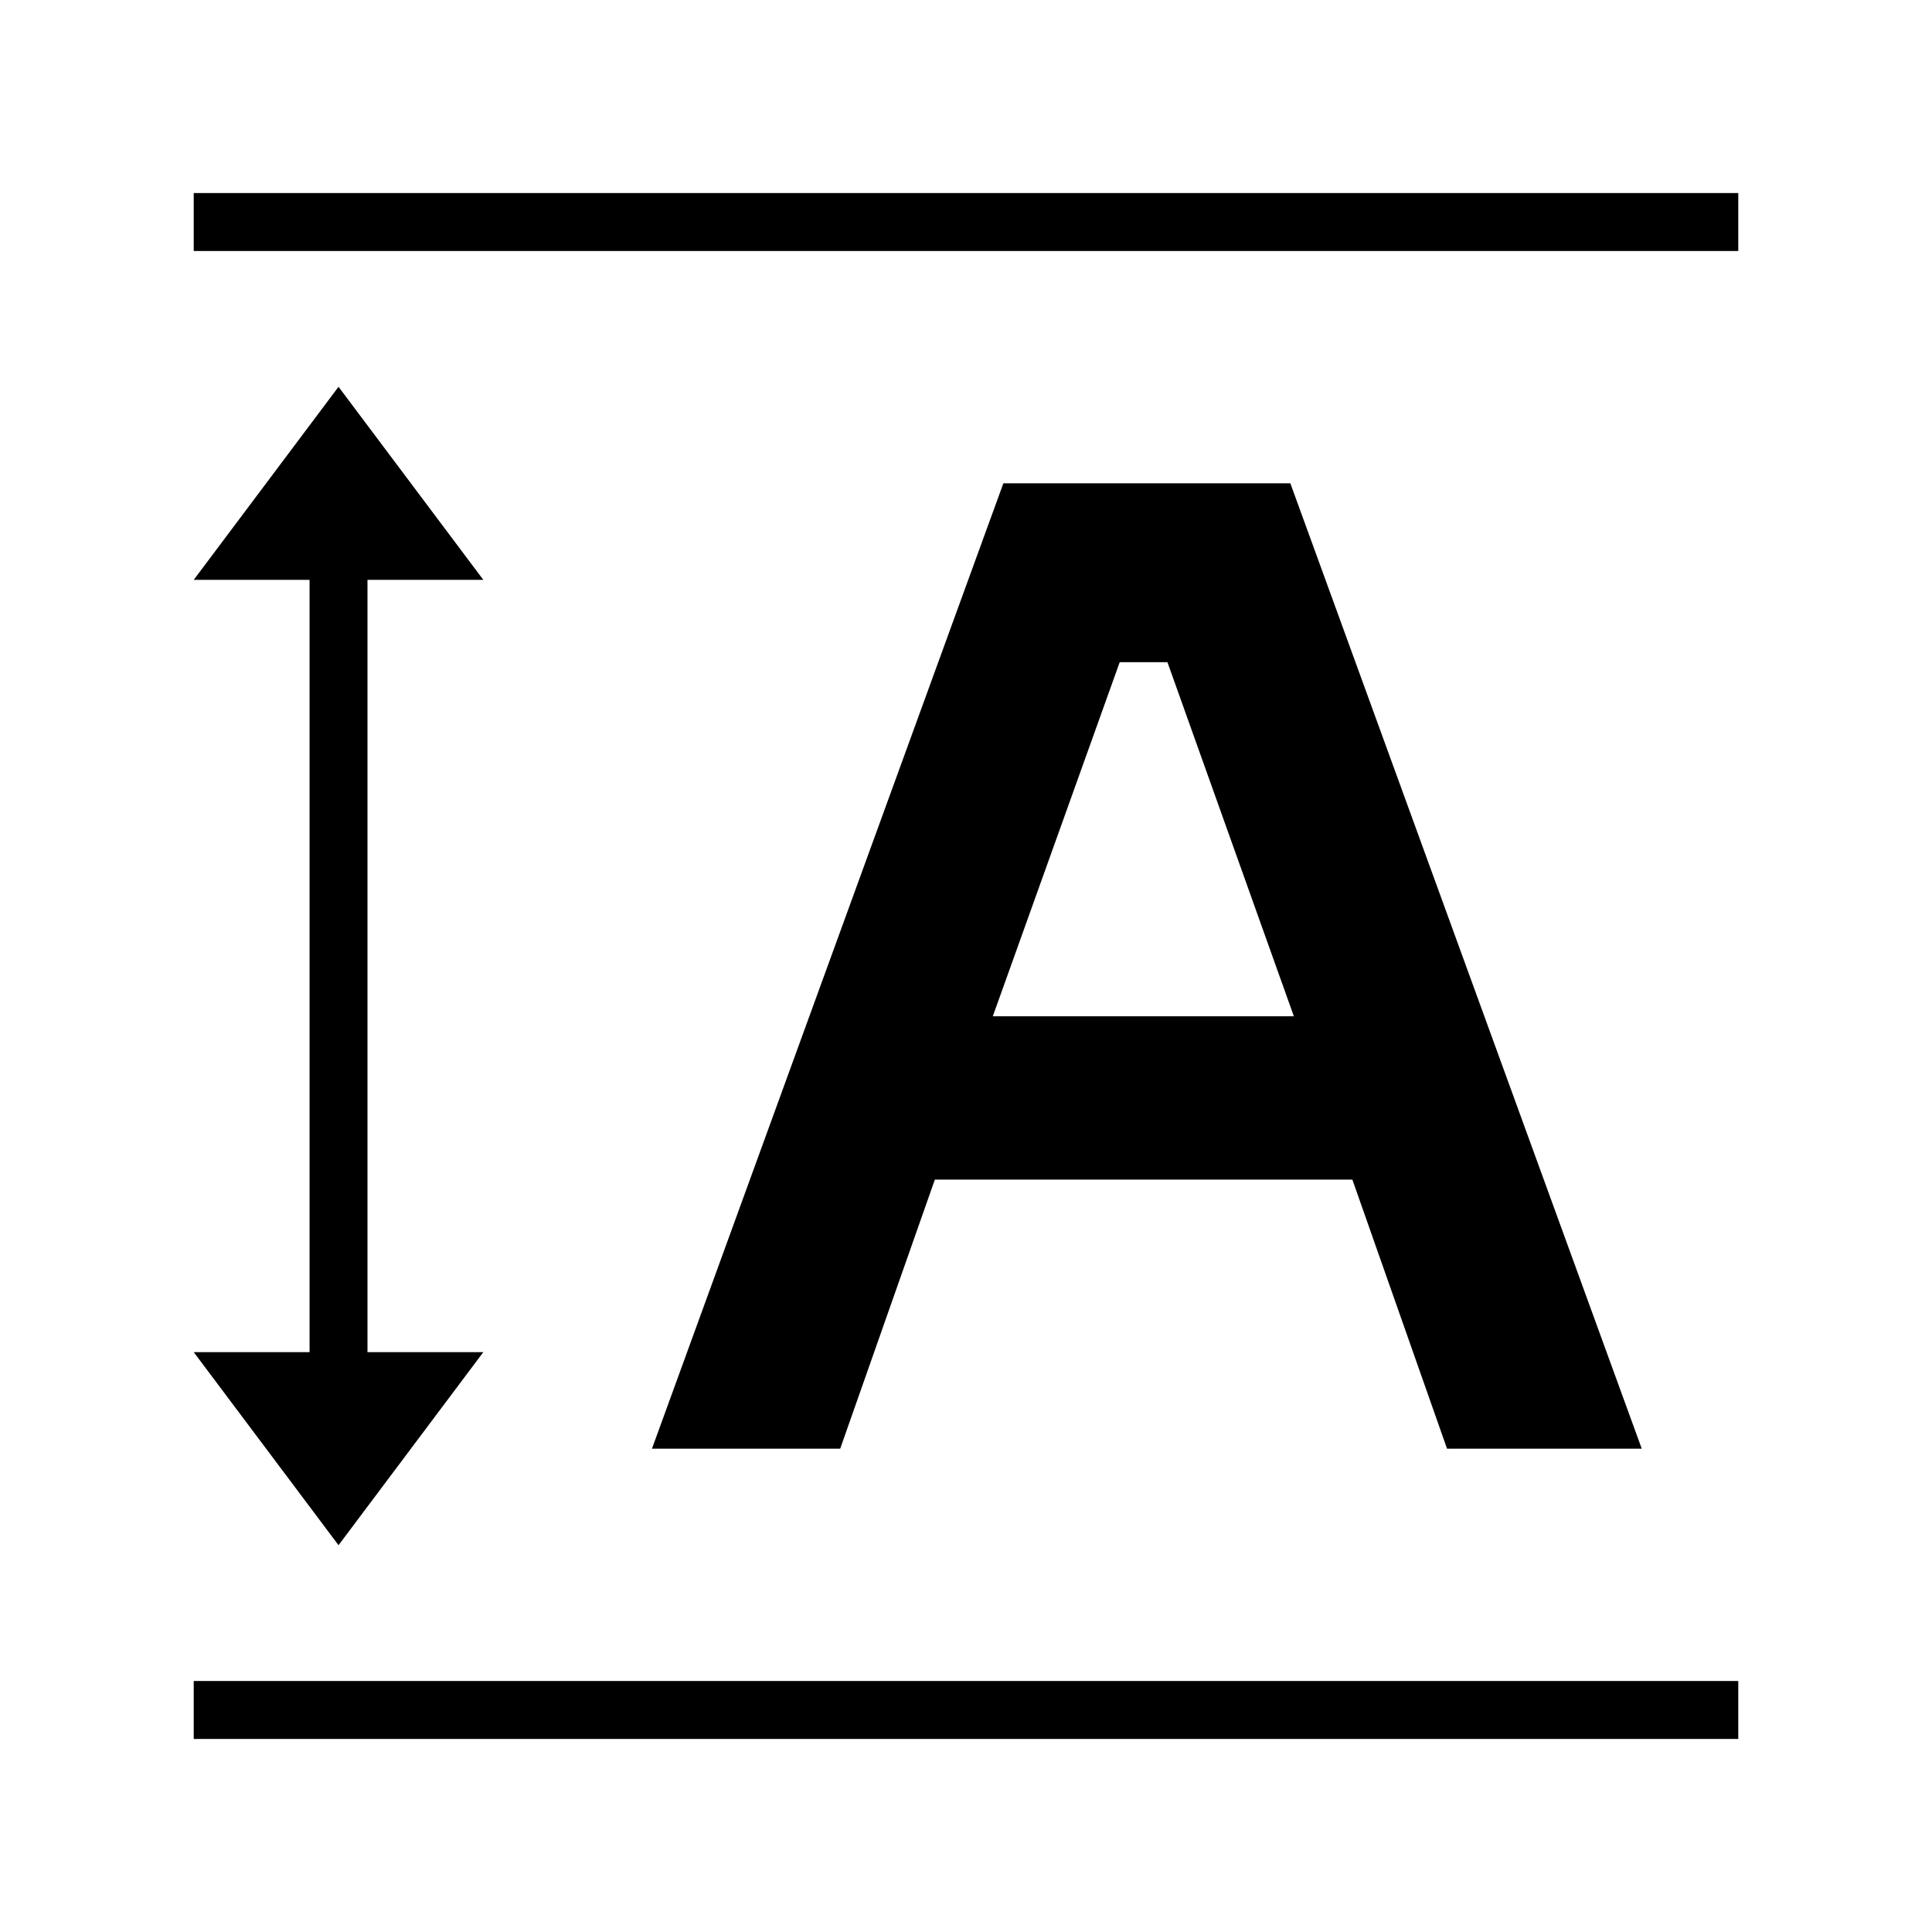 <?xml version="1.0" standalone="no"?><!DOCTYPE svg PUBLIC "-//W3C//DTD SVG 1.1//EN" "http://www.w3.org/Graphics/SVG/1.1/DTD/svg11.dtd"><svg class="icon" width="200px" height="200.00px" viewBox="0 0 1024 1024" version="1.1" xmlns="http://www.w3.org/2000/svg"><path d="M179.427 205.008 102.678 307.339 164.076 307.339 164.076 716.661 102.678 716.661 179.427 818.992 256.174 716.661 194.776 716.661 194.776 307.339 256.174 307.339ZM102.678 102.331l818.645 0 0 30.699-818.645 0 0-30.699ZM102.678 890.97l818.645 0 0 30.699-818.645 0 0-30.699ZM683.915 256.173 531.8 256.173l-186.243 511.653 99.765 0 50.168-142.603L716.786 625.224l50.169 142.603 103.202 0L683.915 256.173zM526.203 538.654l67.265-187.677 25.296 0 67.007 187.677L526.203 538.654z" /></svg>
